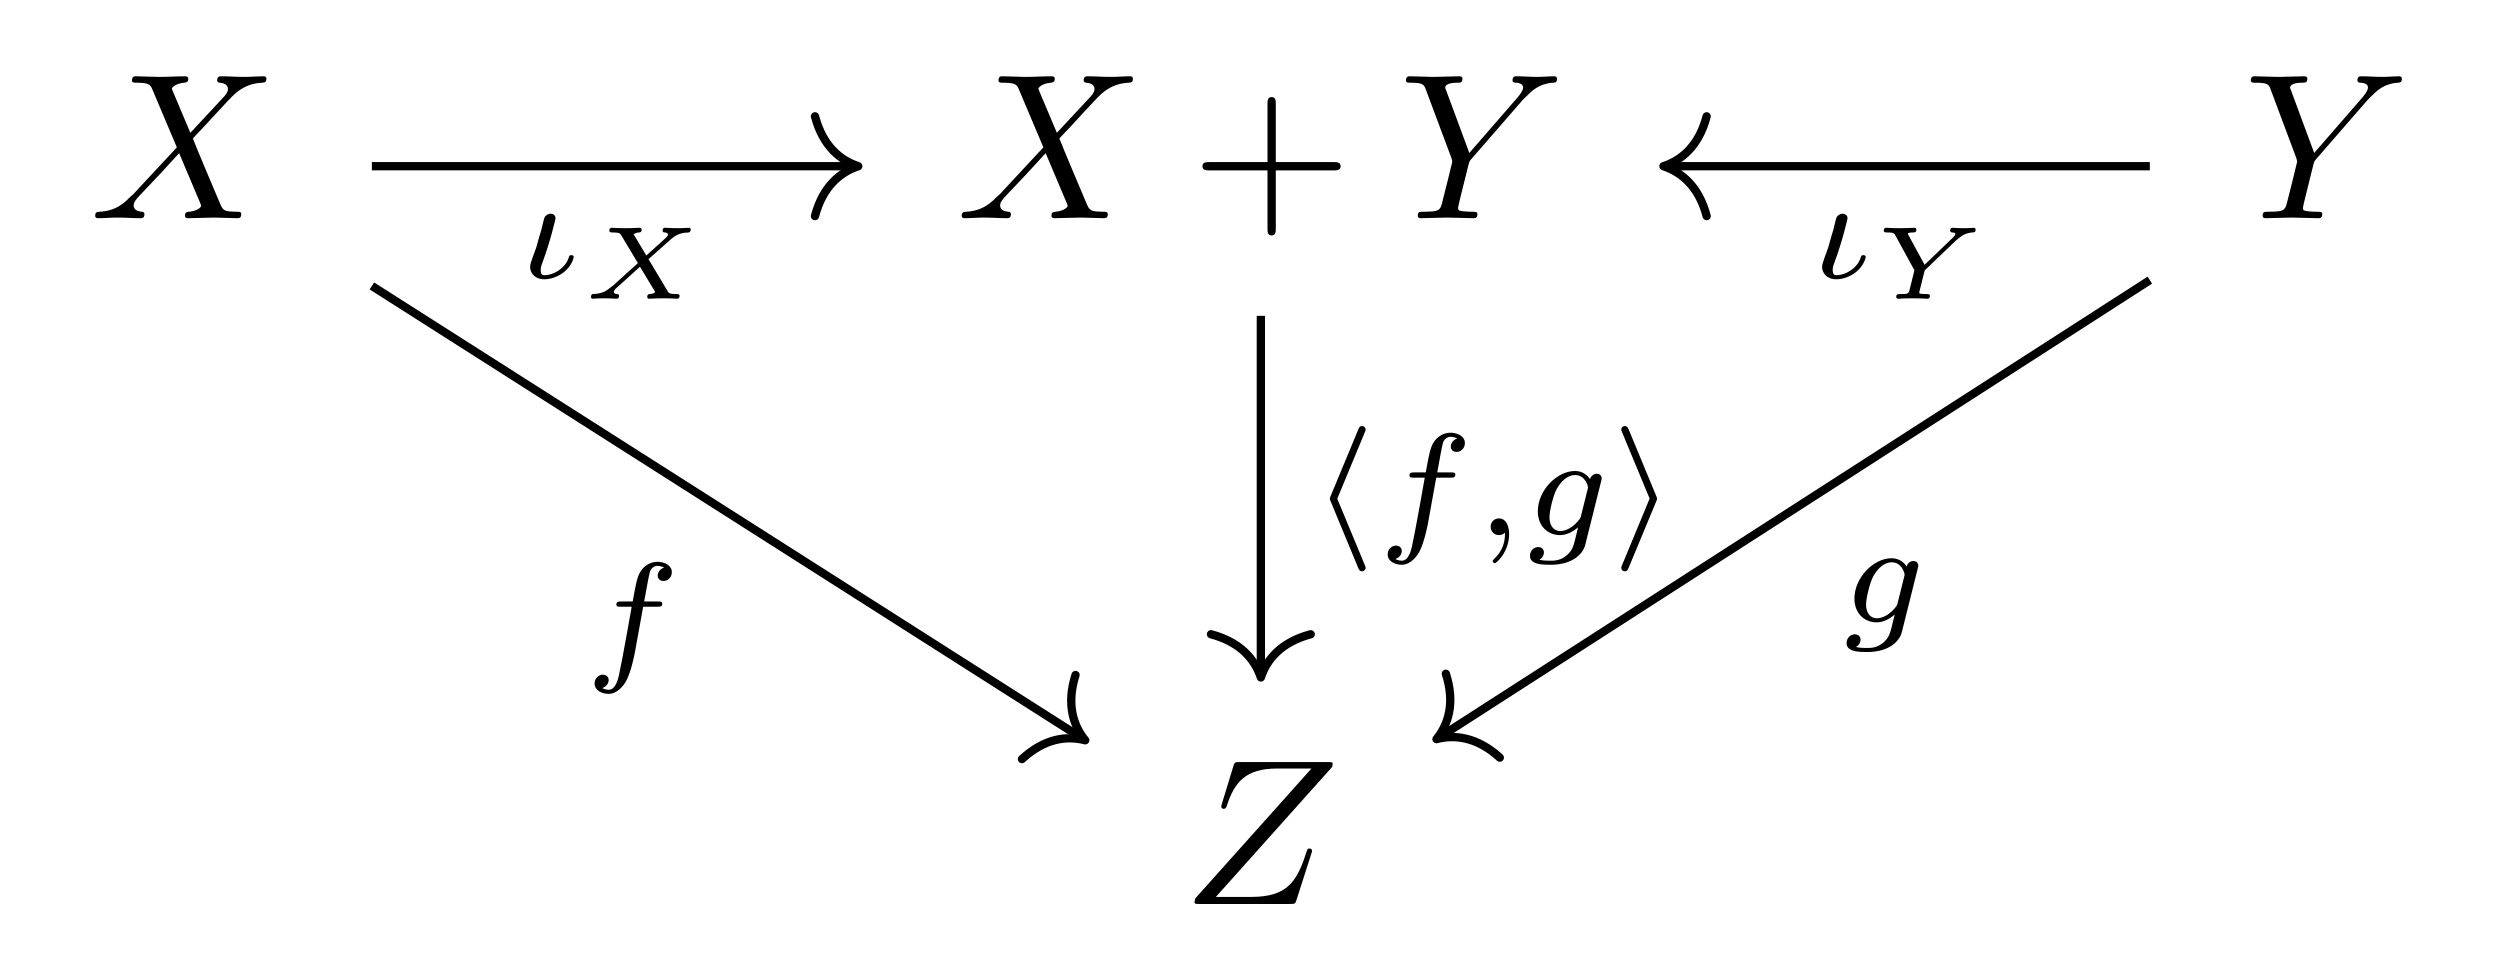 <?xml version='1.0' encoding='UTF-8'?>
<!-- This file was generated by dvisvgm 2.13.3 -->
<svg version='1.1' xmlns='http://www.w3.org/2000/svg' xmlns:xlink='http://www.w3.org/1999/xlink' width='203.706pt' height='79.863pt' viewBox='0 -79.863 203.706 79.863'>
<g id='page1' transform='matrix(1.7 0 0 1.7 0 0)'>
<g transform='matrix(1 0 0 -1 0 0)'>
<path d='M9.124 40.613L8.287 42.595C8.258 42.675 8.238 42.714 8.238 42.724C8.238 42.784 8.407 42.973 8.825 43.013C8.925 43.023 9.024 43.033 9.024 43.202C9.024 43.322 8.905 43.322 8.875 43.322C8.467 43.322 8.038 43.292 7.62 43.292C7.371 43.292 6.754 43.322 6.505 43.322C6.445 43.322 6.326 43.322 6.326 43.123C6.326 43.013 6.425 43.013 6.555 43.013C7.152 43.013 7.212 42.913 7.301 42.694L8.477 39.916L6.375 37.655L6.246 37.546C5.758 37.018 5.29 36.859 4.782 36.829C4.652 36.819 4.563 36.819 4.563 36.63C4.563 36.62 4.563 36.52 4.692 36.52C4.991 36.52 5.32 36.55 5.628 36.55C5.997 36.55 6.385 36.52 6.744 36.52C6.804 36.52 6.923 36.52 6.923 36.719C6.923 36.819 6.824 36.829 6.804 36.829C6.714 36.839 6.405 36.859 6.405 37.137C6.405 37.297 6.555 37.456 6.674 37.586L7.69 38.661L8.586 39.637L9.592 37.257C9.632 37.147 9.642 37.137 9.642 37.117C9.642 37.038 9.453 36.868 9.064 36.829C8.955 36.819 8.865 36.809 8.865 36.639C8.865 36.52 8.975 36.52 9.015 36.52C9.293 36.52 9.991 36.55 10.269 36.55C10.518 36.55 11.126 36.52 11.375 36.52C11.444 36.52 11.564 36.52 11.564 36.709C11.564 36.829 11.464 36.829 11.385 36.829C10.717 36.839 10.697 36.868 10.528 37.267C10.14 38.193 9.472 39.747 9.244 40.344C9.921 41.041 10.966 42.226 11.285 42.505C11.574 42.744 11.952 42.983 12.55 43.013C12.679 43.023 12.769 43.023 12.769 43.212C12.769 43.222 12.769 43.322 12.64 43.322C12.341 43.322 12.012 43.292 11.703 43.292C11.335 43.292 10.956 43.322 10.598 43.322C10.538 43.322 10.409 43.322 10.409 43.123C10.409 43.053 10.458 43.023 10.528 43.013C10.618 43.003 10.926 42.983 10.926 42.704C10.926 42.565 10.817 42.436 10.737 42.346L9.124 40.613Z'/>
<path d='M50.657 40.613L49.82 42.595C49.791 42.675 49.771 42.714 49.771 42.724C49.771 42.784 49.94 42.973 50.358 43.013C50.458 43.023 50.557 43.033 50.557 43.202C50.557 43.322 50.438 43.322 50.408 43.322C50 43.322 49.571 43.292 49.153 43.292C48.904 43.292 48.287 43.322 48.038 43.322C47.978 43.322 47.859 43.322 47.859 43.123C47.859 43.013 47.958 43.013 48.088 43.013C48.685 43.013 48.745 42.913 48.835 42.694L50.01 39.916L47.908 37.655L47.779 37.546C47.291 37.018 46.823 36.859 46.315 36.829C46.185 36.819 46.096 36.819 46.096 36.63C46.096 36.62 46.096 36.52 46.225 36.52C46.524 36.52 46.853 36.55 47.161 36.55C47.53 36.55 47.918 36.52 48.277 36.52C48.337 36.52 48.456 36.52 48.456 36.719C48.456 36.819 48.357 36.829 48.337 36.829C48.247 36.839 47.938 36.859 47.938 37.137C47.938 37.297 48.088 37.456 48.207 37.586L49.223 38.661L50.119 39.637L51.125 37.257C51.165 37.147 51.175 37.137 51.175 37.117C51.175 37.038 50.986 36.868 50.597 36.829C50.488 36.819 50.398 36.809 50.398 36.639C50.398 36.52 50.508 36.52 50.548 36.52C50.826 36.52 51.524 36.55 51.802 36.55C52.051 36.55 52.659 36.52 52.908 36.52C52.977 36.52 53.097 36.52 53.097 36.709C53.097 36.829 52.997 36.829 52.918 36.829C52.25 36.839 52.23 36.868 52.061 37.267C51.673 38.193 51.005 39.747 50.777 40.344C51.454 41.041 52.5 42.226 52.818 42.505C53.107 42.744 53.485 42.983 54.083 43.013C54.212 43.023 54.302 43.023 54.302 43.212C54.302 43.222 54.302 43.322 54.173 43.322C53.874 43.322 53.545 43.292 53.236 43.292C52.868 43.292 52.49 43.322 52.131 43.322C52.071 43.322 51.942 43.322 51.942 43.123C51.942 43.053 51.991 43.023 52.061 43.013C52.151 43.003 52.46 42.983 52.46 42.704C52.46 42.565 52.35 42.436 52.27 42.346L50.657 40.613Z'/>
<path d='M61.15 38.811H63.929C64.068 38.811 64.257 38.811 64.257 39.01S64.068 39.209 63.929 39.209H61.15V41.997C61.15 42.137 61.15 42.326 60.951 42.326C60.752 42.326 60.752 42.137 60.752 41.997V39.209H57.963C57.824 39.209 57.635 39.209 57.635 39.01S57.824 38.811 57.963 38.811H60.752V36.022C60.752 35.882 60.752 35.693 60.951 35.693C61.15 35.693 61.15 35.882 61.15 36.022V38.811Z'/>
<path d='M72.985 42.187L73.125 42.326C73.424 42.625 73.752 42.963 74.429 43.013C74.539 43.023 74.629 43.023 74.629 43.202C74.629 43.282 74.579 43.322 74.499 43.322C74.24 43.322 73.952 43.292 73.682 43.292C73.354 43.292 73.005 43.322 72.687 43.322C72.627 43.322 72.497 43.322 72.497 43.132C72.497 43.023 72.597 43.013 72.647 43.013C72.717 43.013 73.005 42.993 73.005 42.784C73.005 42.615 72.776 42.356 72.737 42.306L70.426 39.647L69.331 42.605C69.271 42.744 69.271 42.764 69.271 42.774C69.271 43.013 69.759 43.013 69.858 43.013C69.998 43.013 70.097 43.013 70.097 43.212C70.097 43.322 69.978 43.322 69.948 43.322C69.669 43.322 68.972 43.292 68.693 43.292C68.444 43.292 67.827 43.322 67.578 43.322C67.518 43.322 67.388 43.322 67.388 43.123C67.388 43.013 67.488 43.013 67.617 43.013C68.215 43.013 68.255 42.923 68.345 42.675L69.57 39.398C69.579 39.368 69.609 39.259 69.609 39.229C69.609 39.199 69.211 37.596 69.161 37.416C69.032 36.868 69.022 36.839 68.225 36.829C68.036 36.829 67.956 36.829 67.956 36.63C67.956 36.52 68.076 36.52 68.096 36.52C68.374 36.52 69.072 36.55 69.35 36.55C69.629 36.55 70.346 36.52 70.625 36.52C70.695 36.52 70.814 36.52 70.814 36.719C70.814 36.829 70.725 36.829 70.536 36.829C70.516 36.829 70.327 36.829 70.157 36.849C69.948 36.868 69.888 36.888 69.888 37.008C69.888 37.078 69.978 37.426 70.027 37.635L70.376 39.04C70.426 39.229 70.436 39.259 70.516 39.348L72.985 42.187Z'/>
<path d='M113.48 42.187L113.62 42.326C113.919 42.625 114.247 42.963 114.924 43.013C115.034 43.023 115.124 43.023 115.124 43.202C115.124 43.282 115.074 43.322 114.994 43.322C114.735 43.322 114.447 43.292 114.177 43.292C113.849 43.292 113.5 43.322 113.182 43.322C113.122 43.322 112.993 43.322 112.993 43.132C112.993 43.023 113.092 43.013 113.142 43.013C113.212 43.013 113.5 42.993 113.5 42.784C113.5 42.615 113.271 42.356 113.232 42.306L110.921 39.647L109.826 42.605C109.766 42.744 109.766 42.764 109.766 42.774C109.766 43.013 110.254 43.013 110.353 43.013C110.493 43.013 110.593 43.013 110.593 43.212C110.593 43.322 110.473 43.322 110.443 43.322C110.164 43.322 109.467 43.292 109.188 43.292C108.939 43.292 108.322 43.322 108.073 43.322C108.013 43.322 107.883 43.322 107.883 43.123C107.883 43.013 107.983 43.013 108.113 43.013C108.71 43.013 108.75 42.923 108.84 42.675L110.065 39.398C110.074 39.368 110.104 39.259 110.104 39.229C110.104 39.199 109.706 37.596 109.656 37.416C109.527 36.868 109.517 36.839 108.72 36.829C108.531 36.829 108.451 36.829 108.451 36.63C108.451 36.52 108.571 36.52 108.591 36.52C108.869 36.52 109.567 36.55 109.845 36.55C110.124 36.55 110.841 36.52 111.12 36.52C111.19 36.52 111.309 36.52 111.309 36.719C111.309 36.829 111.22 36.829 111.031 36.829C111.011 36.829 110.822 36.829 110.652 36.849C110.443 36.868 110.383 36.888 110.383 37.008C110.383 37.078 110.473 37.426 110.522 37.635L110.871 39.04C110.921 39.229 110.931 39.259 111.011 39.348L113.48 42.187Z'/>
<path d='M63.846 10.213C63.856 10.253 63.876 10.302 63.876 10.362C63.876 10.452 63.826 10.452 63.627 10.452H59.425C59.186 10.452 59.176 10.442 59.116 10.253L58.568 8.46C58.548 8.41 58.538 8.341 58.538 8.321C58.538 8.311 58.538 8.211 58.658 8.211C58.748 8.211 58.767 8.281 58.787 8.311C59.166 9.486 59.684 10.143 61.237 10.143H62.86L57.293 3.919C57.293 3.909 57.253 3.769 57.253 3.74C57.253 3.65 57.323 3.65 57.503 3.65H61.835C62.074 3.65 62.084 3.66 62.144 3.849L62.85 6.05C62.86 6.09 62.89 6.16 62.89 6.199C62.89 6.249 62.85 6.309 62.761 6.309C62.671 6.309 62.661 6.269 62.592 6.06C62.154 4.706 61.675 3.989 59.982 3.989H58.279L63.846 10.213Z'/>
<path d='M17.824 33.273L51.848 11.605' stroke='#000' fill='none' stroke-width='.398' stroke-miterlimit='10'/>
<path d='M51.551 14.625C51.102 13.215 51.449 12.188 52.016 11.496C51.148 11.719 50.074 11.602 48.984 10.594' stroke='#000' fill='none' stroke-width='.398' stroke-miterlimit='10' stroke-linecap='round' stroke-linejoin='round'/>
<path d='M30.827 17.897H31.511C31.65 17.897 31.741 17.897 31.741 18.05C31.741 18.148 31.65 18.148 31.524 18.148H30.876C31.037 19.033 31.092 19.354 31.148 19.556C31.183 19.709 31.336 19.856 31.503 19.856C31.511 19.856 31.699 19.856 31.831 19.772C31.545 19.681 31.524 19.43 31.524 19.389C31.524 19.235 31.643 19.131 31.803 19.131C31.992 19.131 32.201 19.291 32.201 19.556C32.201 19.876 31.859 20.051 31.503 20.051C31.197 20.051 30.855 19.876 30.667 19.528C30.527 19.27 30.472 18.956 30.325 18.148H29.775C29.635 18.148 29.545 18.148 29.545 17.994C29.545 17.897 29.635 17.897 29.761 17.897H30.277C30.27 17.855 29.83 15.345 29.663 14.599C29.628 14.446 29.51 13.916 29.175 13.916C29.168 13.916 29.001 13.916 28.868 14C29.154 14.09 29.175 14.341 29.175 14.383C29.175 14.536 29.057 14.641 28.896 14.641C28.708 14.641 28.499 14.481 28.499 14.216C28.499 13.902 28.827 13.721 29.175 13.721C29.621 13.721 29.928 14.181 30.012 14.334C30.262 14.801 30.423 15.659 30.437 15.742L30.827 17.897Z'/>
<path d='M17.824 39.012H40.938' stroke='#000' fill='none' stroke-width='.398' stroke-miterlimit='10'/>
<path d='M39.063 41.402C39.441 39.969 40.285 39.289 41.137 39.012C40.285 38.73 39.441 38.055 39.063 36.621' stroke='#000' fill='none' stroke-width='.398' stroke-miterlimit='10' stroke-linecap='round' stroke-linejoin='round'/>
<path d='M25.701 35.112C25.631 34.889 25.408 34.38 25.408 34.185C25.408 33.906 25.624 33.592 26.091 33.592C26.405 33.592 26.76 33.718 27.046 33.948C27.436 34.269 27.499 34.645 27.499 34.659C27.499 34.749 27.409 34.749 27.388 34.749C27.297 34.749 27.283 34.722 27.255 34.617C27.081 34.108 26.53 33.788 26.105 33.788C26.007 33.788 25.917 33.808 25.917 34.031C25.917 34.08 25.917 34.185 26 34.394C26.377 35.398 26.628 36.485 26.628 36.513C26.628 36.639 26.53 36.736 26.391 36.736C26.258 36.736 26.14 36.639 26.098 36.555C26.049 36.423 25.986 36.088 25.945 35.955C25.903 35.844 25.826 35.544 25.791 35.433L25.701 35.112Z'/>
<path d='M31.083 34.557L32.148 35.503C32.447 35.772 32.711 35.827 33.01 35.837C33.079 35.842 33.109 35.927 33.109 35.976C33.109 36.021 33.069 36.061 33.025 36.061C32.945 36.061 32.845 36.046 32.761 36.046C32.676 36.046 32.587 36.041 32.502 36.041C32.392 36.041 32.288 36.046 32.183 36.046C32.088 36.046 31.974 36.061 31.879 36.061C31.844 36.061 31.76 36.061 31.76 35.922C31.76 35.852 31.815 35.837 31.854 35.837C31.924 35.832 32.014 35.812 32.014 35.737C32.014 35.667 31.969 35.628 31.81 35.483L30.978 34.732L30.371 35.747C30.45 35.812 30.55 35.832 30.639 35.837C30.669 35.837 30.754 35.842 30.754 35.976C30.754 36.036 30.704 36.061 30.664 36.061C30.55 36.061 30.42 36.046 30.306 36.046C30.191 36.046 30.072 36.041 29.957 36.041C29.853 36.041 29.743 36.046 29.638 36.046C29.534 36.046 29.424 36.061 29.325 36.061C29.24 36.061 29.205 36.001 29.205 35.922C29.205 35.837 29.28 35.837 29.37 35.837C29.698 35.837 29.728 35.782 29.773 35.708L30.575 34.368L29.37 33.278C29.355 33.263 29.31 33.233 29.29 33.223C29.086 33.053 28.892 32.899 28.418 32.884C28.329 32.879 28.324 32.755 28.324 32.745C28.324 32.69 28.369 32.66 28.404 32.66C28.488 32.66 28.583 32.675 28.668 32.675C28.752 32.675 28.842 32.68 28.927 32.68C29.036 32.68 29.141 32.675 29.245 32.675C29.345 32.675 29.454 32.66 29.554 32.66C29.624 32.66 29.673 32.695 29.673 32.799C29.673 32.879 29.599 32.884 29.579 32.884C29.439 32.894 29.419 32.954 29.419 32.984C29.419 33.038 29.489 33.118 29.499 33.133C29.524 33.158 30.485 34.014 30.674 34.194L31.372 33.038C31.382 33.018 31.401 32.989 31.401 32.979C31.401 32.959 31.317 32.894 31.138 32.884C31.108 32.884 31.023 32.879 31.023 32.745C31.023 32.69 31.063 32.66 31.113 32.66C31.227 32.66 31.357 32.675 31.471 32.675C31.586 32.675 31.705 32.68 31.82 32.68C31.924 32.68 32.034 32.675 32.138 32.675C32.238 32.675 32.353 32.66 32.452 32.66C32.537 32.66 32.572 32.72 32.572 32.799C32.572 32.884 32.497 32.884 32.407 32.884C32.083 32.884 32.054 32.939 32.009 33.008L31.083 34.557Z'/>
<path d='M60.434 31.84V14.707' stroke='#000' fill='none' stroke-width='.398' stroke-miterlimit='10'/>
<path d='M62.824 16.578C61.391 16.199 60.711 15.355 60.434 14.508C60.152 15.355 59.477 16.199 58.043 16.578' stroke='#000' fill='none' stroke-width='.398' stroke-miterlimit='10' stroke-linecap='round' stroke-linejoin='round'/>
<path d='M65.414 26.252C65.456 26.349 65.456 26.363 65.456 26.384C65.456 26.496 65.365 26.558 65.289 26.558C65.17 26.558 65.142 26.482 65.101 26.384L63.783 23.212C63.741 23.115 63.741 23.101 63.741 23.08C63.741 23.045 63.741 23.038 63.783 22.94L65.093 19.775C65.135 19.671 65.177 19.594 65.289 19.594C65.365 19.594 65.456 19.657 65.456 19.768C65.456 19.789 65.456 19.803 65.414 19.901L64.096 23.073L65.414 26.252Z'/>
<path d='M68.84 24.084H69.524C69.663 24.084 69.754 24.084 69.754 24.237C69.754 24.335 69.663 24.335 69.537 24.335H68.889C69.05 25.22 69.105 25.541 69.161 25.743C69.196 25.896 69.349 26.042 69.516 26.042C69.524 26.042 69.712 26.042 69.844 25.959C69.558 25.868 69.537 25.617 69.537 25.576C69.537 25.422 69.656 25.317 69.816 25.317C70.005 25.317 70.214 25.478 70.214 25.743C70.214 26.063 69.872 26.238 69.516 26.238C69.21 26.238 68.868 26.063 68.68 25.715C68.541 25.457 68.485 25.143 68.338 24.335H67.788C67.648 24.335 67.558 24.335 67.558 24.181C67.558 24.084 67.648 24.084 67.774 24.084H68.29C68.283 24.042 67.843 21.532 67.676 20.786C67.641 20.633 67.523 20.103 67.188 20.103C67.181 20.103 67.014 20.103 66.881 20.187C67.167 20.277 67.188 20.528 67.188 20.57C67.188 20.723 67.07 20.828 66.909 20.828C66.721 20.828 66.512 20.668 66.512 20.403C66.512 20.089 66.84 19.908 67.188 19.908C67.634 19.908 67.941 20.368 68.025 20.521C68.276 20.988 68.436 21.846 68.45 21.929L68.84 24.084Z'/>
<path d='M72.138 21.442C72.138 21.058 72.068 20.612 71.594 20.166C71.566 20.138 71.545 20.117 71.545 20.082C71.545 20.033 71.601 19.985 71.643 19.985C71.74 19.985 72.333 20.542 72.333 21.372C72.333 21.804 72.166 22.132 71.845 22.132C71.615 22.132 71.448 21.95 71.448 21.734C71.448 21.511 71.608 21.33 71.852 21.33C72.019 21.33 72.131 21.442 72.138 21.442ZM76.742 23.902C76.77 24.007 76.77 24.042 76.77 24.049C76.77 24.202 76.644 24.272 76.533 24.272C76.372 24.272 76.24 24.139 76.212 24.007C76.093 24.195 75.856 24.404 75.494 24.404C74.622 24.404 73.709 23.47 73.709 22.473C73.709 21.755 74.197 21.33 74.769 21.33C75.09 21.33 75.396 21.49 75.64 21.707L75.487 21.079C75.41 20.786 75.361 20.598 75.096 20.361C74.79 20.103 74.49 20.103 74.316 20.103C73.995 20.103 73.905 20.124 73.779 20.152C73.953 20.236 74.002 20.403 74.002 20.5C74.002 20.668 73.87 20.758 73.73 20.758C73.535 20.758 73.333 20.598 73.333 20.333C73.333 19.915 73.932 19.908 74.323 19.908C75.417 19.908 75.884 20.466 75.982 20.863L76.742 23.902ZM75.78 22.257C75.752 22.152 75.752 22.139 75.633 21.999C75.389 21.707 75.055 21.525 74.79 21.525C74.434 21.525 74.267 21.825 74.267 22.187C74.267 22.494 74.455 23.275 74.636 23.582C74.929 24.07 75.257 24.209 75.494 24.209C75.982 24.209 76.114 23.686 76.114 23.617C76.114 23.602 76.114 23.589 76.093 23.512L75.78 22.257Z'/>
<path d='M79.382 22.94C79.424 23.038 79.424 23.052 79.424 23.073C79.424 23.108 79.424 23.115 79.382 23.212L78.071 26.377C78.029 26.482 77.988 26.558 77.876 26.558C77.799 26.558 77.709 26.496 77.709 26.384C77.709 26.363 77.709 26.349 77.751 26.252L79.068 23.08L77.751 19.901C77.709 19.803 77.709 19.789 77.709 19.768C77.709 19.657 77.799 19.594 77.876 19.594C77.994 19.594 78.023 19.671 78.064 19.768L79.382 22.94Z'/>
<path d='M103.043 33.551L69.02 11.66' stroke='#000' fill='none' stroke-width='.398' stroke-miterlimit='10'/>
<path d='M71.887 10.664C70.793 11.664 69.715 11.777 68.852 11.551C69.414 12.246 69.758 13.273 69.301 14.684' stroke='#000' fill='none' stroke-width='.398' stroke-miterlimit='10' stroke-linecap='round' stroke-linejoin='round'/>
<path d='M91.917 19.721C91.945 19.825 91.945 19.86 91.945 19.867C91.945 20.02 91.819 20.09 91.708 20.09C91.547 20.09 91.415 19.957 91.387 19.825C91.268 20.013 91.031 20.222 90.669 20.222C89.797 20.222 88.884 19.288 88.884 18.291C88.884 17.573 89.372 17.148 89.944 17.148C90.265 17.148 90.571 17.308 90.815 17.525L90.662 16.897C90.585 16.604 90.536 16.416 90.271 16.179C89.965 15.921 89.665 15.921 89.491 15.921C89.17 15.921 89.08 15.942 88.954 15.97C89.128 16.054 89.177 16.221 89.177 16.318C89.177 16.486 89.045 16.576 88.905 16.576C88.71 16.576 88.508 16.416 88.508 16.151C88.508 15.733 89.107 15.726 89.498 15.726C90.592 15.726 91.059 16.284 91.157 16.681L91.917 19.721ZM90.955 18.075C90.927 17.971 90.927 17.957 90.808 17.817C90.564 17.525 90.23 17.343 89.965 17.343C89.609 17.343 89.442 17.643 89.442 18.006C89.442 18.312 89.63 19.093 89.811 19.4C90.104 19.888 90.432 20.027 90.669 20.027C91.157 20.027 91.289 19.504 91.289 19.435C91.289 19.421 91.289 19.407 91.268 19.33L90.955 18.075Z'/>
<path d='M103.043 39.012H79.93' stroke='#000' fill='none' stroke-width='.398' stroke-miterlimit='10'/>
<path d='M81.801 36.621C81.426 38.055 80.582 38.73 79.73 39.012C80.582 39.289 81.426 39.969 81.801 41.402' stroke='#000' fill='none' stroke-width='.398' stroke-miterlimit='10' stroke-linecap='round' stroke-linejoin='round'/>
<path d='M87.627 35.112C87.557 34.889 87.334 34.38 87.334 34.185C87.334 33.906 87.55 33.592 88.017 33.592C88.331 33.592 88.686 33.718 88.972 33.948C89.362 34.269 89.425 34.645 89.425 34.659C89.425 34.749 89.335 34.749 89.314 34.749C89.223 34.749 89.209 34.722 89.181 34.617C89.007 34.108 88.456 33.788 88.031 33.788C87.933 33.788 87.843 33.808 87.843 34.031C87.843 34.08 87.843 34.185 87.926 34.394C88.303 35.398 88.554 36.485 88.554 36.513C88.554 36.639 88.456 36.736 88.317 36.736C88.184 36.736 88.066 36.639 88.024 36.555C87.975 36.423 87.912 36.088 87.871 35.955C87.829 35.844 87.752 35.544 87.717 35.433L87.627 35.112Z'/>
<path d='M93.736 35.439L93.875 35.553C94.009 35.663 94.204 35.817 94.552 35.837C94.622 35.842 94.692 35.842 94.692 35.976C94.692 36.046 94.632 36.061 94.612 36.061C94.542 36.061 94.463 36.046 94.388 36.046S94.234 36.041 94.154 36.041C94.154 36.041 93.86 36.046 93.86 36.046C93.775 36.046 93.676 36.061 93.591 36.061C93.527 36.061 93.472 36.026 93.472 35.922C93.472 35.852 93.532 35.837 93.566 35.837C93.691 35.832 93.721 35.802 93.721 35.767C93.721 35.697 93.601 35.588 93.561 35.548L92.247 34.288L91.475 35.708C91.445 35.757 91.445 35.767 91.445 35.772C91.445 35.837 91.659 35.837 91.699 35.837C91.774 35.837 91.854 35.837 91.854 35.976C91.854 36.036 91.804 36.061 91.764 36.061C91.649 36.061 91.52 36.046 91.405 36.046C91.286 36.046 91.166 36.041 91.047 36.041C90.942 36.041 90.833 36.046 90.728 36.046C90.663 36.046 90.414 36.061 90.409 36.061C90.339 36.061 90.29 36.026 90.29 35.922C90.29 35.837 90.359 35.837 90.449 35.837C90.768 35.837 90.788 35.802 90.848 35.693L91.759 34.024L91.535 33.113C91.475 32.889 91.45 32.884 91.082 32.884C90.967 32.884 90.887 32.884 90.887 32.745C90.887 32.705 90.922 32.66 90.977 32.66C91.082 32.66 91.201 32.675 91.311 32.675C91.43 32.675 91.55 32.68 91.669 32.68C91.794 32.68 91.913 32.675 92.038 32.675C92.147 32.675 92.272 32.66 92.376 32.66C92.411 32.66 92.501 32.66 92.501 32.799C92.501 32.884 92.431 32.884 92.336 32.884C92.326 32.884 92.207 32.884 92.122 32.894C91.998 32.904 91.993 32.909 91.993 32.949C91.993 32.984 91.993 32.994 92.053 33.218L92.252 34.019L93.736 35.439Z'/>
</g>
</g>
</svg>